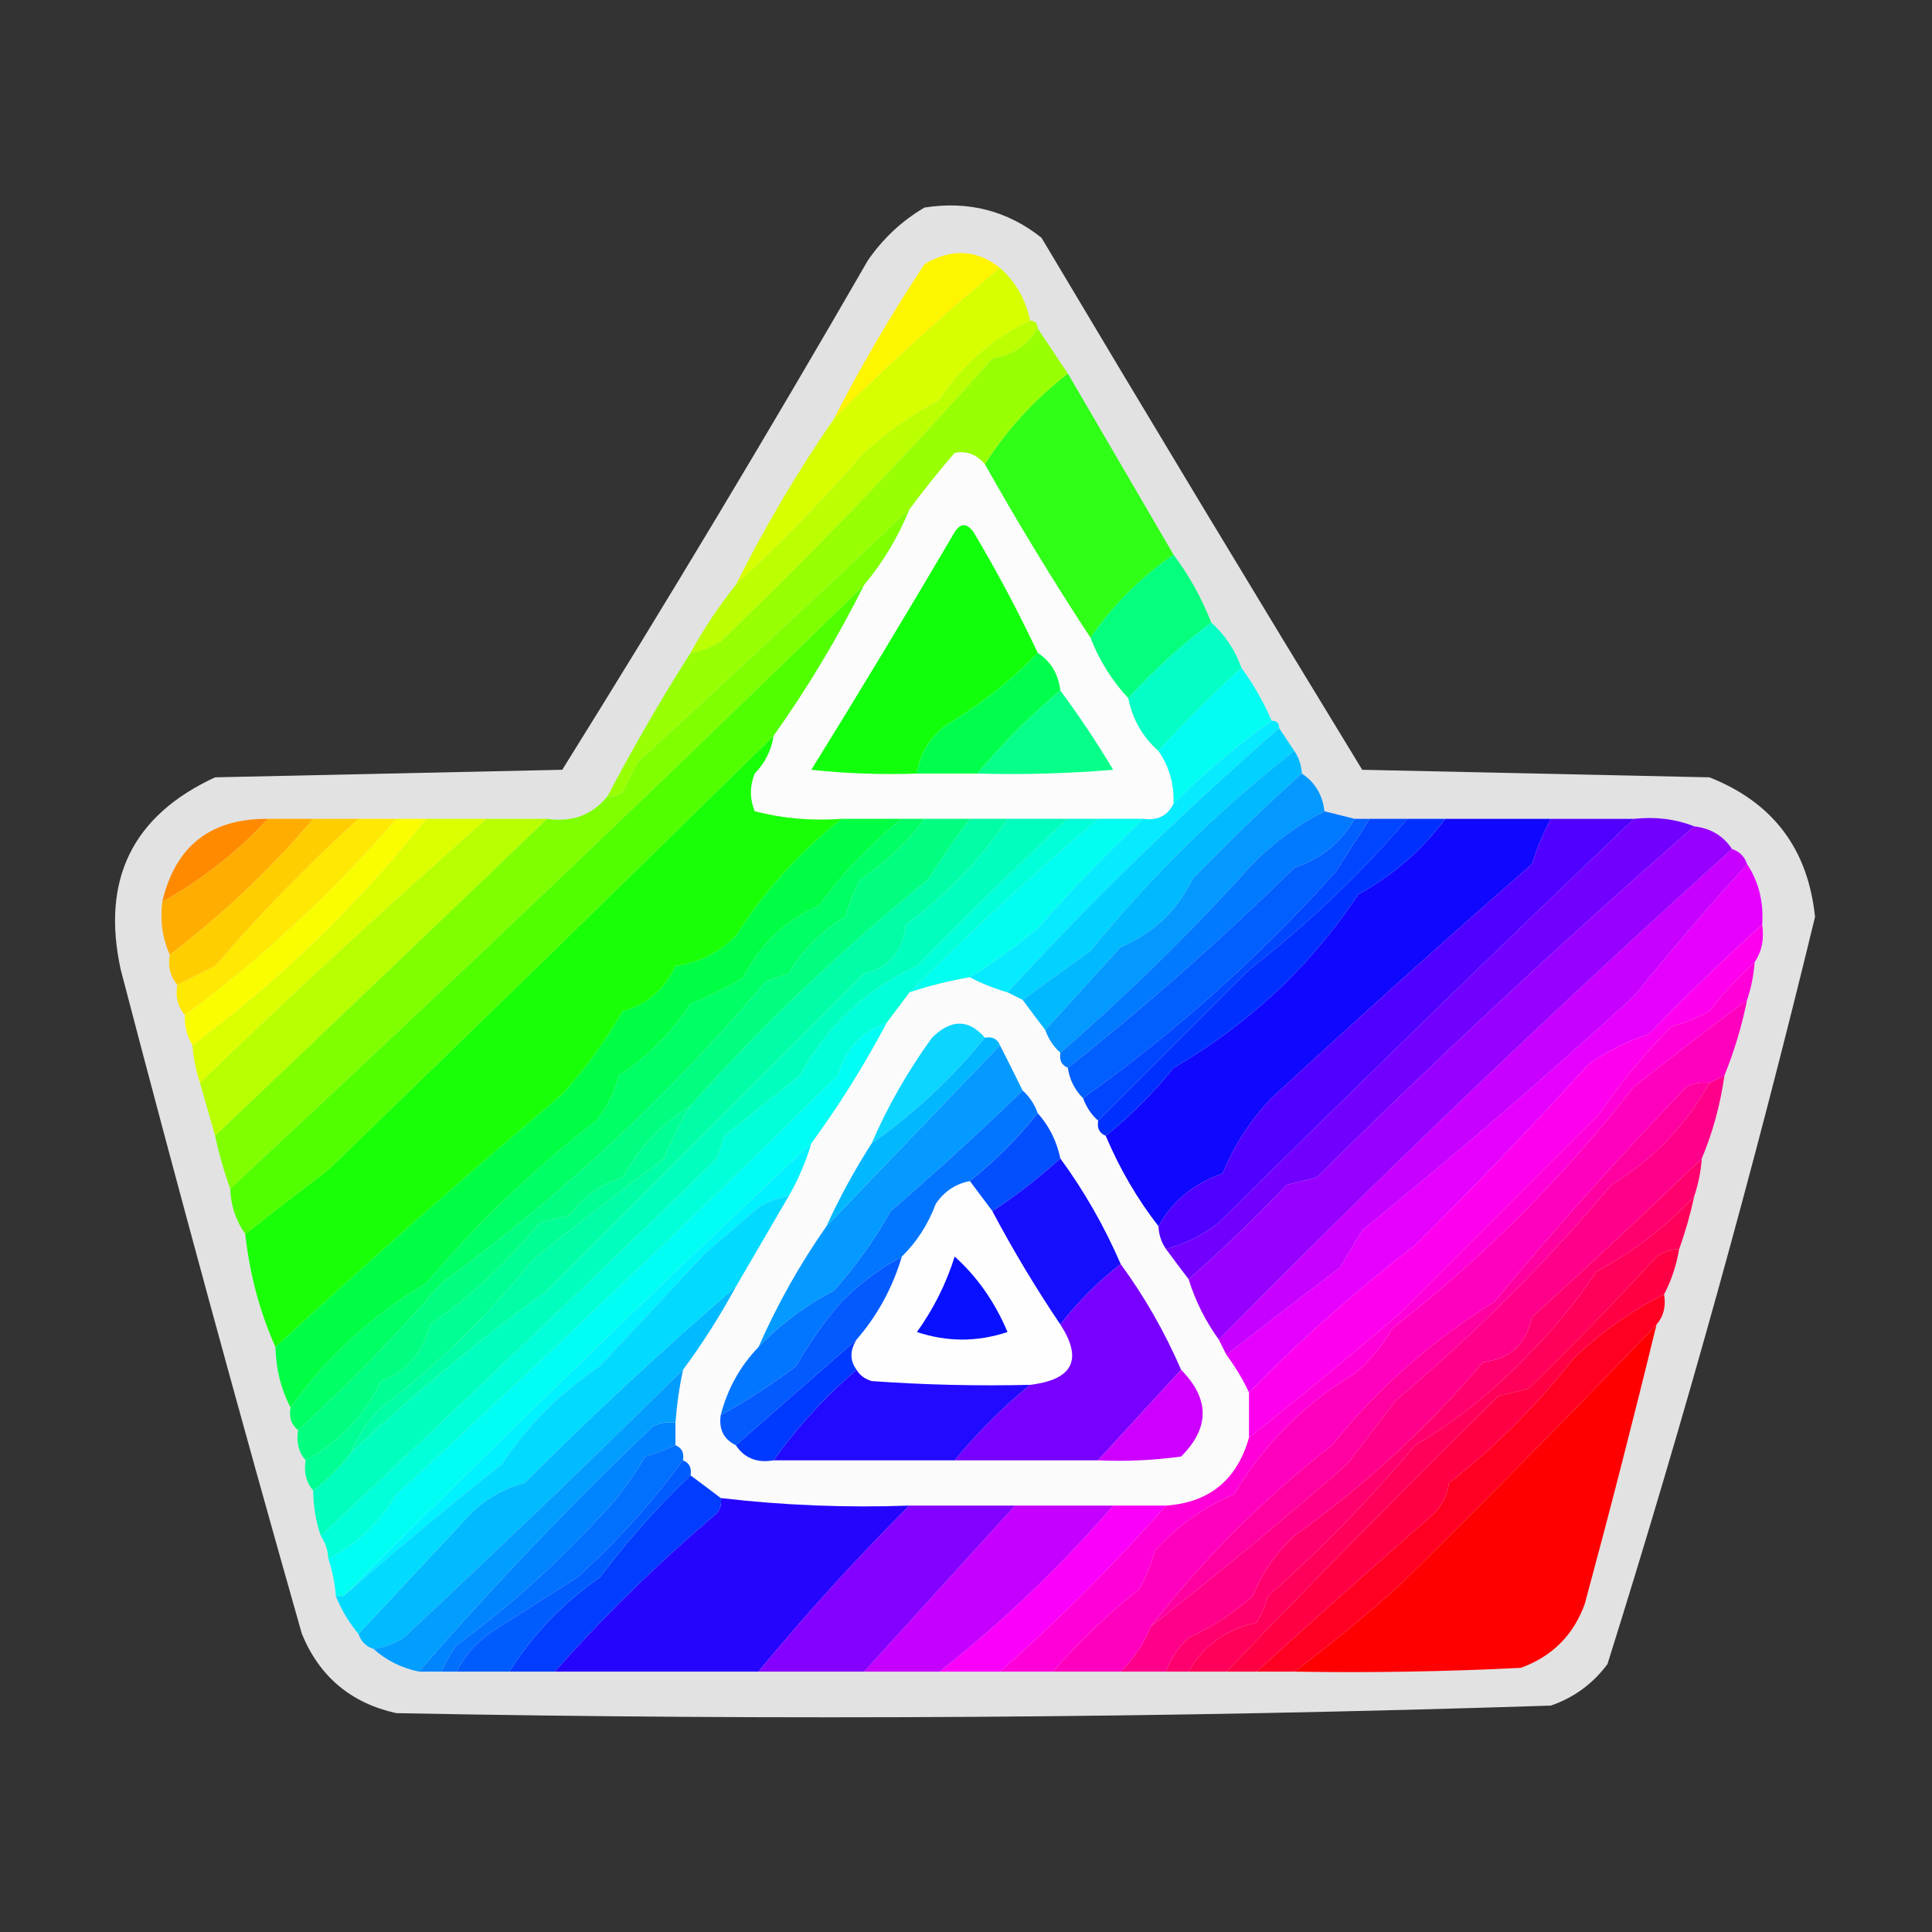 <?xml version="1.0" encoding="UTF-8"?>
<!DOCTYPE svg PUBLIC "-//W3C//DTD SVG 1.1//EN" "http://www.w3.org/Graphics/SVG/1.1/DTD/svg11.dtd">
<svg xmlns="http://www.w3.org/2000/svg" version="1.1" width="256px" height="256px" style="shape-rendering:geometricPrecision; text-rendering:geometricPrecision; image-rendering:optimizeQuality; fill-rule:evenodd; clip-rule:evenodd" xmlns:xlink="http://www.w3.org/1999/xlink">
<rect width="100%" height="100%" fill="#333333" stroke="none"/>
<g><path style="opacity:0.861" fill="#fefeff" d="M 122.5,27.5 C 128.324,26.588 133.49,27.922 138,31.5C 152.041,55.083 166.208,78.583 180.5,102C 195.833,102.333 211.167,102.667 226.5,103C 234.909,106.311 239.576,112.478 240.5,121.5C 232.419,154.828 223.252,187.828 213,220.5C 211.062,223.106 208.562,224.939 205.5,226C 154.558,227.653 103.558,227.986 52.5,227C 46.499,225.664 42.332,222.164 40,216.5C 31.689,187.254 23.689,157.921 16,128.5C 13.387,116.561 17.554,108.061 28.5,103C 43.833,102.667 59.167,102.333 74.5,102C 88.377,79.749 101.877,57.249 115,34.5C 117.015,31.588 119.515,29.255 122.5,27.5 Z"/></g>
<g><path style="opacity:1" fill="#fef500" d="M 132.5,35.5 C 124.867,41.797 117.534,48.464 110.5,55.5C 114.098,48.475 118.098,41.642 122.5,35C 126.066,32.883 129.4,33.05 132.5,35.5 Z"/></g>
<g><path style="opacity:1" fill="#d7ff00" d="M 132.5,35.5 C 134.588,37.336 135.921,39.669 136.5,42.5C 131.525,44.831 127.525,48.331 124.5,53C 120.896,54.936 117.563,57.269 114.5,60C 109.171,66.155 103.504,71.988 97.5,77.5C 101.333,69.829 105.666,62.496 110.5,55.5C 117.534,48.464 124.867,41.797 132.5,35.5 Z"/></g>
<g><path style="opacity:0.888" fill="#fefffe" d="M 130.5,61.5 C 134.93,69.369 139.597,77.036 144.5,84.5C 145.669,87.511 147.336,90.178 149.5,92.5C 150.079,95.331 151.412,97.664 153.5,99.5C 154.933,101.558 155.6,103.892 155.5,106.5C 154.713,108.104 153.38,108.771 151.5,108.5C 149.5,108.5 147.5,108.5 145.5,108.5C 144.167,108.5 142.833,108.5 141.5,108.5C 138.833,108.5 136.167,108.5 133.5,108.5C 131.833,108.5 130.167,108.5 128.5,108.5C 126.5,108.5 124.5,108.5 122.5,108.5C 121.5,108.5 120.5,108.5 119.5,108.5C 116.833,108.5 114.167,108.5 111.5,108.5C 107.563,108.793 103.73,108.46 100,107.5C 99.333,105.833 99.333,104.167 100,102.5C 101.372,101.09 102.205,99.423 102.5,97.5C 107,91.173 111,84.506 114.5,77.5C 117,74.506 119,71.173 120.5,67.5C 122.361,64.978 124.361,62.478 126.5,60C 128.066,59.7 129.399,60.2 130.5,61.5 Z"/></g>
<g><path style="opacity:1" fill="#30ff17" d="M 141.5,49.5 C 146.167,57.5 150.833,65.5 155.5,73.5C 151.124,76.509 147.457,80.175 144.5,84.5C 139.597,77.036 134.93,69.369 130.5,61.5C 133.407,56.921 137.074,52.921 141.5,49.5 Z"/></g>
<g><path style="opacity:1" fill="#bbff00" d="M 136.5,42.5 C 137.167,42.5 137.5,42.833 137.5,43.5C 136.181,45.734 134.181,47.068 131.5,47.5C 120.019,60.481 108.019,72.981 95.5,85C 94.255,85.791 92.922,86.291 91.5,86.5C 93.265,83.291 95.265,80.291 97.5,77.5C 103.504,71.988 109.171,66.155 114.5,60C 117.563,57.269 120.896,54.936 124.5,53C 127.525,48.331 131.525,44.831 136.5,42.5 Z"/></g>
<g><path style="opacity:1" fill="#99ff03" d="M 137.5,43.5 C 138.82,45.463 140.154,47.463 141.5,49.5C 137.074,52.921 133.407,56.921 130.5,61.5C 129.399,60.2 128.066,59.7 126.5,60C 124.361,62.478 122.361,64.978 120.5,67.5C 108.618,78.731 96.618,89.897 84.5,101C 83.833,102.333 83.167,103.667 82.5,105C 81.906,105.464 81.239,105.631 80.5,105.5C 83.902,99.031 87.569,92.697 91.5,86.5C 92.922,86.291 94.255,85.791 95.5,85C 108.019,72.981 120.019,60.481 131.5,47.5C 134.181,47.068 136.181,45.734 137.5,43.5 Z"/></g>
<g><path style="opacity:1" fill="#05fe7d" d="M 155.5,73.5 C 157.56,76.24 159.226,79.24 160.5,82.5C 156.482,85.521 152.816,88.854 149.5,92.5C 147.336,90.178 145.669,87.511 144.5,84.5C 147.457,80.175 151.124,76.509 155.5,73.5 Z"/></g>
<g><path style="opacity:1" fill="#04fec5" d="M 160.5,82.5 C 162.316,84.118 163.649,86.118 164.5,88.5C 160.64,91.939 156.973,95.605 153.5,99.5C 151.412,97.664 150.079,95.331 149.5,92.5C 152.816,88.854 156.482,85.521 160.5,82.5 Z"/></g>
<g><path style="opacity:1" fill="#12ff0c" d="M 137.5,86.5 C 133.975,90.183 129.975,93.35 125.5,96C 123.266,97.638 121.933,99.805 121.5,102.5C 116.821,102.666 112.155,102.499 107.5,102C 113.959,91.583 120.292,81.083 126.5,70.5C 127.274,69.289 128.107,69.289 129,70.5C 132.113,75.729 134.947,81.062 137.5,86.5 Z"/></g>
<g><path style="opacity:1" fill="#07fe89" d="M 140.5,91.5 C 142.97,94.823 145.304,98.323 147.5,102C 141.509,102.499 135.509,102.666 129.5,102.5C 132.86,98.473 136.527,94.806 140.5,91.5 Z"/></g>
<g><path style="opacity:1" fill="#01fe4d" d="M 137.5,86.5 C 139.25,87.659 140.25,89.326 140.5,91.5C 136.527,94.806 132.86,98.473 129.5,102.5C 126.833,102.5 124.167,102.5 121.5,102.5C 121.933,99.805 123.266,97.638 125.5,96C 129.975,93.35 133.975,90.183 137.5,86.5 Z"/></g>
<g><path style="opacity:1" fill="#03fdf2" d="M 164.5,88.5 C 166.083,90.663 167.416,92.996 168.5,95.5C 163.823,98.85 159.49,102.517 155.5,106.5C 155.6,103.892 154.933,101.558 153.5,99.5C 156.973,95.605 160.64,91.939 164.5,88.5 Z"/></g>
<g><path style="opacity:1" fill="#1007ff" d="M 191.5,108.5 C 196.167,108.5 200.833,108.5 205.5,108.5C 204.489,110.372 203.655,112.372 203,114.5C 191.267,124.741 179.767,135.075 168.5,145.5C 165.694,148.418 163.527,151.751 162,155.5C 158.186,156.8 155.352,159.134 153.5,162.5C 150.677,158.864 148.344,154.864 146.5,150.5C 149.785,147.882 152.785,144.882 155.5,141.5C 165.431,135.737 173.597,128.07 180,118.5C 184.601,115.965 188.434,112.631 191.5,108.5 Z"/></g>
<g><path style="opacity:1" fill="#ff8a00" d="M 35.5,108.5 C 31.456,112.868 26.79,116.535 21.5,119.5C 23.224,112.111 27.89,108.445 35.5,108.5 Z"/></g>
<g><path style="opacity:1" fill="#ffad00" d="M 35.5,108.5 C 37.5,108.5 39.5,108.5 41.5,108.5C 35.877,115.12 29.544,121.12 22.5,126.5C 21.532,124.393 21.198,122.059 21.5,119.5C 26.79,116.535 31.456,112.868 35.5,108.5 Z"/></g>
<g><path style="opacity:1" fill="#ffce00" d="M 41.5,108.5 C 43.5,108.5 45.5,108.5 47.5,108.5C 40.811,114.541 34.477,121.041 28.5,128C 26.807,128.847 25.14,129.68 23.5,130.5C 22.566,129.432 22.232,128.099 22.5,126.5C 29.544,121.12 35.877,115.12 41.5,108.5 Z"/></g>
<g><path style="opacity:1" fill="#06ebff" d="M 168.5,95.5 C 169.167,95.5 169.5,95.833 169.5,96.5C 156.838,107.495 144.838,119.162 133.5,131.5C 131.694,130.976 130.028,130.309 128.5,129.5C 131.603,127.577 134.603,125.41 137.5,123C 141.918,117.951 146.585,113.118 151.5,108.5C 153.38,108.771 154.713,108.104 155.5,106.5C 159.49,102.517 163.823,98.85 168.5,95.5 Z"/></g>
<g><path style="opacity:1" fill="#0045ff" d="M 181.5,108.5 C 183.167,108.5 184.833,108.5 186.5,108.5C 180.233,115.825 173.233,122.492 165.5,128.5C 158.785,135.215 152.119,141.881 145.5,148.5C 144.599,147.71 143.932,146.71 143.5,145.5C 155.715,136.791 166.882,126.791 177,115.5C 178.511,113.138 180.011,110.805 181.5,108.5 Z"/></g>
<g><path style="opacity:1" fill="#02fef0" d="M 145.5,108.5 C 147.5,108.5 149.5,108.5 151.5,108.5C 146.585,113.118 141.918,117.951 137.5,123C 134.603,125.41 131.603,127.577 128.5,129.5C 125.779,129.963 123.112,130.629 120.5,131.5C 128.537,123.461 136.87,115.795 145.5,108.5 Z"/></g>
<g><path style="opacity:1" fill="#02d2ff" d="M 169.5,96.5 C 170.167,97.5 170.833,98.5 171.5,99.5C 161.511,107.295 152.511,116.129 144.5,126C 141.451,128.182 138.451,130.349 135.5,132.5C 134.833,132.167 134.167,131.833 133.5,131.5C 144.838,119.162 156.838,107.495 169.5,96.5 Z"/></g>
<g><path style="opacity:1" fill="#01b9ff" d="M 171.5,99.5 C 172.11,100.391 172.443,101.391 172.5,102.5C 167.622,106.874 162.789,111.54 158,116.5C 156.023,120.641 152.856,123.641 148.5,125.5C 145.088,129.238 141.755,132.905 138.5,136.5C 137.512,135.205 136.512,133.872 135.5,132.5C 138.451,130.349 141.451,128.182 144.5,126C 152.511,116.129 161.511,107.295 171.5,99.5 Z"/></g>
<g><path style="opacity:1" fill="#0030ff" d="M 186.5,108.5 C 188.167,108.5 189.833,108.5 191.5,108.5C 188.434,112.631 184.601,115.965 180,118.5C 173.597,128.07 165.431,135.737 155.5,141.5C 152.785,144.882 149.785,147.882 146.5,150.5C 145.662,150.158 145.328,149.492 145.5,148.5C 152.119,141.881 158.785,135.215 165.5,128.5C 173.233,122.492 180.233,115.825 186.5,108.5 Z"/></g>
<g><path style="opacity:1" fill="#ffe802" d="M 47.5,108.5 C 49.167,108.5 50.833,108.5 52.5,108.5C 44.135,118.198 34.802,126.865 24.5,134.5C 23.566,133.432 23.232,132.099 23.5,130.5C 25.14,129.68 26.807,128.847 28.5,128C 34.477,121.041 40.811,114.541 47.5,108.5 Z"/></g>
<g><path style="opacity:1" fill="#0399ff" d="M 172.5,102.5 C 174.25,103.659 175.25,105.326 175.5,107.5C 171.756,109.405 168.422,111.905 165.5,115C 157.603,123.731 149.27,131.898 140.5,139.5C 139.599,138.71 138.932,137.71 138.5,136.5C 141.755,132.905 145.088,129.238 148.5,125.5C 152.856,123.641 156.023,120.641 158,116.5C 162.789,111.54 167.622,106.874 172.5,102.5 Z"/></g>
<g><path style="opacity:1" fill="#027aff" d="M 175.5,107.5 C 176.833,107.833 178.167,108.167 179.5,108.5C 177.742,111.622 175.075,113.789 171.5,115C 161.906,124.436 151.906,133.269 141.5,141.5C 140.662,141.158 140.328,140.492 140.5,139.5C 149.27,131.898 157.603,123.731 165.5,115C 168.422,111.905 171.756,109.405 175.5,107.5 Z"/></g>
<g><path style="opacity:1" fill="#00fe44" d="M 111.5,108.5 C 114.167,108.5 116.833,108.5 119.5,108.5C 115.391,111.778 111.724,115.612 108.5,120C 104.036,121.964 100.702,125.131 98.5,129.5C 96.269,130.903 93.936,132.07 91.5,133C 89,136.833 85.833,140 82,142.5C 81.439,144.725 80.439,146.725 79,148.5C 70.745,154.877 63.245,162.044 56.5,170C 49.301,174.272 43.301,179.772 38.5,186.5C 37.232,184.095 36.565,181.428 36.5,178.5C 48.794,167.143 61.46,155.976 74.5,145C 77.542,141.622 80.209,137.955 82.5,134C 85.768,133.064 88.101,131.064 89.5,128C 92.611,127.556 95.278,126.223 97.5,124C 101.321,118.015 105.988,112.848 111.5,108.5 Z"/></g>
<g><path style="opacity:1" fill="#19ff07" d="M 102.5,97.5 C 102.205,99.423 101.372,101.09 100,102.5C 99.333,104.167 99.333,105.833 100,107.5C 103.73,108.46 107.563,108.793 111.5,108.5C 105.988,112.848 101.321,118.015 97.5,124C 95.278,126.223 92.611,127.556 89.5,128C 88.101,131.064 85.768,133.064 82.5,134C 80.209,137.955 77.542,141.622 74.5,145C 61.46,155.976 48.794,167.143 36.5,178.5C 34.409,173.809 33.076,168.809 32.5,163.5C 36.098,160.687 39.764,157.853 43.5,155C 63.295,135.854 82.961,116.687 102.5,97.5 Z"/></g>
<g><path style="opacity:1" fill="#dcff00" d="M 56.5,108.5 C 59.167,108.5 61.833,108.5 64.5,108.5C 51.64,119.807 38.973,131.473 26.5,143.5C 25.962,141.883 25.629,140.216 25.5,138.5C 37.182,129.816 47.516,119.816 56.5,108.5 Z"/></g>
<g><path style="opacity:0.885" fill="#fefefe" d="M 128.5,129.5 C 130.028,130.309 131.694,130.976 133.5,131.5C 134.167,131.833 134.833,132.167 135.5,132.5C 136.512,133.872 137.512,135.205 138.5,136.5C 138.932,137.71 139.599,138.71 140.5,139.5C 140.328,140.492 140.662,141.158 141.5,141.5C 141.733,143.062 142.4,144.395 143.5,145.5C 143.932,146.71 144.599,147.71 145.5,148.5C 145.328,149.492 145.662,150.158 146.5,150.5C 148.344,154.864 150.677,158.864 153.5,162.5C 153.557,163.609 153.89,164.609 154.5,165.5C 155.512,166.872 156.512,168.205 157.5,169.5C 158.399,172.395 159.733,175.062 161.5,177.5C 161.833,178.167 162.167,178.833 162.5,179.5C 163.692,181.113 164.692,182.78 165.5,184.5C 165.5,186.5 165.5,188.5 165.5,190.5C 163.903,196.102 160.237,199.102 154.5,199.5C 152.167,199.5 149.833,199.5 147.5,199.5C 143.167,199.5 138.833,199.5 134.5,199.5C 129.833,199.5 125.167,199.5 120.5,199.5C 112.082,199.802 103.748,199.469 95.5,198.5C 94.205,197.512 92.872,196.512 91.5,195.5C 91.672,194.508 91.338,193.842 90.5,193.5C 90.672,192.508 90.338,191.842 89.5,191.5C 89.5,190.5 89.5,189.5 89.5,188.5C 89.674,186.139 90.007,183.806 90.5,181.5C 93.069,178.039 95.403,174.372 97.5,170.5C 99.833,166.5 102.167,162.5 104.5,158.5C 105.773,156.287 106.773,153.954 107.5,151.5C 111.195,146.455 114.528,141.122 117.5,135.5C 118.5,134.167 119.5,132.833 120.5,131.5C 123.112,130.629 125.779,129.963 128.5,129.5 Z"/></g>
<g><path style="opacity:1" fill="#015eff" d="M 179.5,108.5 C 180.167,108.5 180.833,108.5 181.5,108.5C 180.011,110.805 178.511,113.138 177,115.5C 166.882,126.791 155.715,136.791 143.5,145.5C 142.4,144.395 141.733,143.062 141.5,141.5C 151.906,133.269 161.906,124.436 171.5,115C 175.075,113.789 177.742,111.622 179.5,108.5 Z"/></g>
<g><path style="opacity:1" fill="#f9fd00" d="M 52.5,108.5 C 53.833,108.5 55.167,108.5 56.5,108.5C 47.516,119.816 37.182,129.816 25.5,138.5C 24.766,137.292 24.433,135.959 24.5,134.5C 34.802,126.865 44.135,118.198 52.5,108.5 Z"/></g>
<g><path style="opacity:1" fill="#52ff00" d="M 114.5,77.5 C 111,84.506 107,91.173 102.5,97.5C 82.961,116.687 63.295,135.854 43.5,155C 39.764,157.853 36.098,160.687 32.5,163.5C 31.262,161.786 30.595,159.786 30.5,157.5C 58.882,131.115 86.882,104.449 114.5,77.5 Z"/></g>
<g><path style="opacity:1" fill="#b8ff00" d="M 64.5,108.5 C 67.167,108.5 69.833,108.5 72.5,108.5C 57.928,122.48 43.261,136.48 28.5,150.5C 27.833,148.167 27.167,145.833 26.5,143.5C 38.973,131.473 51.64,119.807 64.5,108.5 Z"/></g>
<g><path style="opacity:1" fill="#80ff00" d="M 120.5,67.5 C 119,71.173 117,74.506 114.5,77.5C 86.882,104.449 58.882,131.115 30.5,157.5C 29.681,155.228 29.015,152.894 28.5,150.5C 43.261,136.48 57.928,122.48 72.5,108.5C 75.831,108.982 78.497,107.982 80.5,105.5C 81.239,105.631 81.906,105.464 82.5,105C 83.167,103.667 83.833,102.333 84.5,101C 96.618,89.897 108.618,78.731 120.5,67.5 Z"/></g>
<g><path style="opacity:1" fill="#01fea6" d="M 128.5,108.5 C 130.167,108.5 131.833,108.5 133.5,108.5C 129.898,113.937 125.398,118.604 120,122.5C 119.664,126.039 117.831,128.206 114.5,129C 100.527,142.973 86.527,156.973 72.5,171C 63.4,177.597 54.733,184.763 46.5,192.5C 47.389,190.264 48.722,188.264 50.5,186.5C 58.035,180.797 64.702,174.297 70.5,167C 76.228,162.399 82.061,157.899 88,153.5C 88.989,151.03 90.155,148.697 91.5,146.5C 101.096,135.742 111.596,125.742 123,116.5C 124.769,113.727 126.602,111.06 128.5,108.5 Z"/></g>
<g><path style="opacity:1" fill="#00fe65" d="M 119.5,108.5 C 120.5,108.5 121.5,108.5 122.5,108.5C 120.193,111.638 117.359,114.305 114,116.5C 113.138,118.087 112.471,119.754 112,121.5C 108.833,123.333 106.333,125.833 104.5,129C 103.5,129.333 102.5,129.667 101.5,130C 88.809,145.022 74.476,158.355 58.5,170C 52.475,176.96 46.142,183.46 39.5,189.5C 38.596,188.791 38.263,187.791 38.5,186.5C 43.301,179.772 49.301,174.272 56.5,170C 63.245,162.044 70.745,154.877 79,148.5C 80.439,146.725 81.439,144.725 82,142.5C 85.833,140 89,136.833 91.5,133C 93.936,132.07 96.269,130.903 98.5,129.5C 100.702,125.131 104.036,121.964 108.5,120C 111.724,115.612 115.391,111.778 119.5,108.5 Z"/></g>
<g><path style="opacity:1" fill="#0cd5ff" d="M 130.5,137.5 C 126.129,142.873 121.129,147.539 115.5,151.5C 117.637,146.563 120.304,141.896 123.5,137.5C 126.015,135.016 128.349,135.016 130.5,137.5 Z"/></g>
<g><path style="opacity:1" fill="#e600fe" d="M 231.5,114.5 C 233.04,116.838 233.706,119.505 233.5,122.5C 228.369,127.13 223.369,131.963 218.5,137C 215.623,137.956 212.956,139.289 210.5,141C 203.064,149.192 195.397,157.192 187.5,165C 179.624,171.051 172.291,177.551 165.5,184.5C 164.692,182.78 163.692,181.113 162.5,179.5C 167.396,175.697 172.396,171.864 177.5,168C 178.5,166.333 179.5,164.667 180.5,163C 192.795,153.041 204.795,142.707 216.5,132C 221.353,125.985 226.353,120.151 231.5,114.5 Z"/></g>
<g><path style="opacity:1" fill="#01febf" d="M 133.5,108.5 C 136.167,108.5 138.833,108.5 141.5,108.5C 134.675,114.825 128.008,121.325 121.5,128C 114.773,131.057 109.606,135.89 106,142.5C 102.667,145.167 99.333,147.833 96,150.5C 95.667,151.5 95.333,152.5 95,153.5C 77.657,170.343 60.157,187.01 42.5,203.5C 41.85,201.565 41.517,199.565 41.5,197.5C 43.386,196.07 45.053,194.403 46.5,192.5C 54.733,184.763 63.4,177.597 72.5,171C 86.527,156.973 100.527,142.973 114.5,129C 117.831,128.206 119.664,126.039 120,122.5C 125.398,118.604 129.898,113.937 133.5,108.5 Z"/></g>
<g><path style="opacity:1" fill="#fe00ee" d="M 233.5,122.5 C 233.784,124.415 233.451,126.081 232.5,127.5C 230.337,129.438 228.337,131.604 226.5,134C 224.913,134.862 223.246,135.529 221.5,136C 217.986,139.517 214.819,143.351 212,147.5C 203.14,156.36 194.306,165.194 185.5,174C 178.935,179.636 172.269,185.136 165.5,190.5C 165.5,188.5 165.5,186.5 165.5,184.5C 172.291,177.551 179.624,171.051 187.5,165C 195.397,157.192 203.064,149.192 210.5,141C 212.956,139.289 215.623,137.956 218.5,137C 223.369,131.963 228.369,127.13 233.5,122.5 Z"/></g>
<g><path style="opacity:1" fill="#7200ff" d="M 216.5,108.5 C 219.385,108.194 222.052,108.527 224.5,109.5C 207.402,124.427 190.735,139.927 174.5,156C 173.167,156.333 171.833,156.667 170.5,157C 166.24,161.472 161.907,165.639 157.5,169.5C 156.512,168.205 155.512,166.872 154.5,165.5C 157.057,164.812 159.391,163.646 161.5,162C 179.702,143.964 198.035,126.131 216.5,108.5 Z"/></g>
<g><path style="opacity:1" fill="#4f00ff" d="M 205.5,108.5 C 209.167,108.5 212.833,108.5 216.5,108.5C 198.035,126.131 179.702,143.964 161.5,162C 159.391,163.646 157.057,164.812 154.5,165.5C 153.89,164.609 153.557,163.609 153.5,162.5C 155.352,159.134 158.186,156.8 162,155.5C 163.527,151.751 165.694,148.418 168.5,145.5C 179.767,135.075 191.267,124.741 203,114.5C 203.655,112.372 204.489,110.372 205.5,108.5 Z"/></g>
<g><path style="opacity:1" fill="#c700ff" d="M 229.5,112.5 C 230.5,112.833 231.167,113.5 231.5,114.5C 226.353,120.151 221.353,125.985 216.5,132C 204.795,142.707 192.795,153.041 180.5,163C 179.5,164.667 178.5,166.333 177.5,168C 172.396,171.864 167.396,175.697 162.5,179.5C 162.167,178.833 161.833,178.167 161.5,177.5C 183.431,155.24 206.097,133.573 229.5,112.5 Z"/></g>
<g><path style="opacity:1" fill="#034fff" d="M 137.5,147.5 C 139.025,149.216 140.025,151.216 140.5,153.5C 137.712,156.036 134.712,158.369 131.5,160.5C 130.5,159.167 129.5,157.833 128.5,156.5C 131.86,153.806 134.86,150.806 137.5,147.5 Z"/></g>
<g><path style="opacity:1" fill="#01b8ff" d="M 130.5,137.5 C 131.492,137.328 132.158,137.662 132.5,138.5C 124.861,146.474 117.194,154.474 109.5,162.5C 111.25,158.665 113.25,154.999 115.5,151.5C 121.129,147.539 126.129,142.873 130.5,137.5 Z"/></g>
<g><path style="opacity:0.886" fill="#fefeff" d="M 128.5,156.5 C 129.5,157.833 130.5,159.167 131.5,160.5C 134.263,165.701 137.263,170.701 140.5,175.5C 143.513,180.143 142.179,182.81 136.5,183.5C 129.492,183.666 122.492,183.5 115.5,183C 114.584,182.722 113.918,182.222 113.5,181.5C 112.595,180.298 112.595,178.964 113.5,177.5C 116.258,174.322 118.258,170.655 119.5,166.5C 121.474,164.572 122.974,162.239 124,159.5C 125.129,157.859 126.629,156.859 128.5,156.5 Z"/></g>
<g><path style="opacity:1" fill="#9700ff" d="M 224.5,109.5 C 226.674,109.75 228.341,110.75 229.5,112.5C 206.097,133.573 183.431,155.24 161.5,177.5C 159.733,175.062 158.399,172.395 157.5,169.5C 161.907,165.639 166.24,161.472 170.5,157C 171.833,156.667 173.167,156.333 174.5,156C 190.735,139.927 207.402,124.427 224.5,109.5 Z"/></g>
<g><path style="opacity:1" fill="#00f1ff" d="M 107.5,151.5 C 106.773,153.954 105.773,156.287 104.5,158.5C 103.078,158.709 101.745,159.209 100.5,160C 98.141,162.029 95.808,164.029 93.5,166C 88.833,171 84.167,176 79.5,181C 74.263,184.516 69.93,188.849 66.5,194C 59.291,199.721 52.291,205.554 45.5,211.5C 65.756,191.246 86.423,171.246 107.5,151.5 Z"/></g>
<g><path style="opacity:1" fill="#150eff" d="M 140.5,153.5 C 143.669,157.833 146.336,162.5 148.5,167.5C 145.527,169.806 142.86,172.473 140.5,175.5C 137.263,170.701 134.263,165.701 131.5,160.5C 134.712,158.369 137.712,156.036 140.5,153.5 Z"/></g>
<g><path style="opacity:1" fill="#049aff" d="M 132.5,138.5 C 133.529,140.517 134.529,142.517 135.5,144.5C 129.862,149.967 124.029,155.301 118,160.5C 115.896,164.272 113.396,167.772 110.5,171C 106.657,173.035 103.324,175.535 100.5,178.5C 102.997,172.835 105.997,167.502 109.5,162.5C 117.194,154.474 124.861,146.474 132.5,138.5 Z"/></g>
<g><path style="opacity:1" fill="#0276ff" d="M 135.5,144.5 C 136.401,145.29 137.068,146.29 137.5,147.5C 134.86,150.806 131.86,153.806 128.5,156.5C 126.629,156.859 125.129,157.859 124,159.5C 122.974,162.239 121.474,164.572 119.5,166.5C 116.573,168.086 113.906,170.086 111.5,172.5C 109.201,175.141 107.201,177.975 105.5,181C 102.309,183.426 98.975,185.593 95.5,187.5C 96.41,184.008 98.076,181.008 100.5,178.5C 103.324,175.535 106.657,173.035 110.5,171C 113.396,167.772 115.896,164.272 118,160.5C 124.029,155.301 129.862,149.967 135.5,144.5 Z"/></g>
<g><path style="opacity:1" fill="#01fe95" d="M 91.5,146.5 C 90.155,148.697 88.989,151.03 88,153.5C 82.061,157.899 76.228,162.399 70.5,167C 64.702,174.297 58.035,180.797 50.5,186.5C 48.722,188.264 47.389,190.264 46.5,192.5C 45.053,194.403 43.386,196.07 41.5,197.5C 40.566,196.432 40.232,195.099 40.5,193.5C 44.908,191.107 48.242,187.607 50.5,183C 53.923,181.693 56.09,179.193 57,175.5C 62.488,171.678 67.321,167.178 71.5,162C 72.833,161.667 74.167,161.333 75.5,161C 77.274,158.56 79.608,156.894 82.5,156C 84.716,152.047 87.716,148.881 91.5,146.5 Z"/></g>
<g><path style="opacity:1" fill="#01fef4" d="M 117.5,135.5 C 114.528,141.122 111.195,146.455 107.5,151.5C 86.423,171.246 65.756,191.246 45.5,211.5C 45.167,211.5 44.833,211.5 44.5,211.5C 44.371,209.784 44.038,208.117 43.5,206.5C 47.282,204.589 50.282,201.756 52.5,198C 72.329,179.838 91.829,161.338 111,142.5C 112.012,138.992 114.178,136.658 117.5,135.5 Z"/></g>
<g><path style="opacity:1" fill="#ff00a1" d="M 226.5,143.5 C 223.344,149.155 219.011,153.655 213.5,157C 204.755,167.392 195.255,176.892 185,185.5C 182.833,188.333 180.667,191.167 178.5,194C 170.002,201.409 161.336,208.576 152.5,215.5C 159.376,206.624 167.376,198.624 176.5,191.5C 182.525,183.981 189.692,177.648 198,172.5C 206.129,162.702 214.629,153.202 223.5,144C 224.448,143.517 225.448,143.351 226.5,143.5 Z"/></g>
<g><path style="opacity:1" fill="#01fe81" d="M 122.5,108.5 C 124.5,108.5 126.5,108.5 128.5,108.5C 126.602,111.06 124.769,113.727 123,116.5C 111.596,125.742 101.096,135.742 91.5,146.5C 87.716,148.881 84.716,152.047 82.5,156C 79.608,156.894 77.274,158.56 75.5,161C 74.167,161.333 72.833,161.667 71.5,162C 67.321,167.178 62.488,171.678 57,175.5C 56.09,179.193 53.923,181.693 50.5,183C 48.242,187.607 44.908,191.107 40.5,193.5C 39.566,192.432 39.232,191.099 39.5,189.5C 46.142,183.46 52.475,176.96 58.5,170C 74.476,158.355 88.809,145.022 101.5,130C 102.5,129.667 103.5,129.333 104.5,129C 106.333,125.833 108.833,123.333 112,121.5C 112.471,119.754 113.138,118.087 114,116.5C 117.359,114.305 120.193,111.638 122.5,108.5 Z"/></g>
<g><path style="opacity:1" fill="#0710ff" d="M 126.5,166.5 C 129.496,169.196 131.829,172.529 133.5,176.5C 129.5,177.833 125.5,177.833 121.5,176.5C 123.705,173.423 125.372,170.09 126.5,166.5 Z"/></g>
<g><path style="opacity:1" fill="#ff005a" d="M 224.5,158.5 C 223.985,160.894 223.319,163.228 222.5,165.5C 221.417,165.539 220.417,165.873 219.5,166.5C 214.042,172.459 208.376,178.292 202.5,184C 201.167,184.333 199.833,184.667 198.5,185C 186.352,196.981 174.352,209.148 162.5,221.5C 160.833,221.5 159.167,221.5 157.5,221.5C 159.475,218.039 162.475,215.873 166.5,215C 167.191,213.933 167.691,212.766 168,211.5C 175.017,205.317 181.517,198.65 187.5,191.5C 192.996,188.235 197.996,184.235 202.5,179.5C 205.878,176.124 208.878,172.457 211.5,168.5C 216.436,165.871 220.77,162.538 224.5,158.5 Z"/></g>
<g><path style="opacity:1" fill="#7800ff" d="M 148.5,167.5 C 151.669,171.833 154.336,176.5 156.5,181.5C 152.777,185.552 149.11,189.552 145.5,193.5C 139.167,193.5 132.833,193.5 126.5,193.5C 129.527,189.806 132.86,186.473 136.5,183.5C 142.179,182.81 143.513,180.143 140.5,175.5C 142.86,172.473 145.527,169.806 148.5,167.5 Z"/></g>
<g><path style="opacity:1" fill="#01ffd9" d="M 141.5,108.5 C 142.833,108.5 144.167,108.5 145.5,108.5C 136.87,115.795 128.537,123.461 120.5,131.5C 119.5,132.833 118.5,134.167 117.5,135.5C 114.178,136.658 112.012,138.992 111,142.5C 91.829,161.338 72.329,179.838 52.5,198C 50.282,201.756 47.282,204.589 43.5,206.5C 43.443,205.391 43.11,204.391 42.5,203.5C 60.157,187.01 77.657,170.343 95,153.5C 95.333,152.5 95.667,151.5 96,150.5C 99.333,147.833 102.667,145.167 106,142.5C 109.606,135.89 114.773,131.057 121.5,128C 128.008,121.325 134.675,114.825 141.5,108.5 Z"/></g>
<g><path style="opacity:1" fill="#ff0002" d="M 219.5,175.5 C 216.494,187.857 213.327,200.19 210,212.5C 208.5,216.667 205.667,219.5 201.5,221C 191.506,221.5 181.506,221.666 171.5,221.5C 176.268,217.909 180.935,214.075 185.5,210C 196.954,198.712 208.287,187.212 219.5,175.5 Z"/></g>
<g><path style="opacity:1" fill="#035aff" d="M 119.5,166.5 C 118.258,170.655 116.258,174.322 113.5,177.5C 108.167,182.167 102.833,186.833 97.5,191.5C 95.896,190.713 95.229,189.38 95.5,187.5C 98.975,185.593 102.309,183.426 105.5,181C 107.201,177.975 109.201,175.141 111.5,172.5C 113.906,170.086 116.573,168.086 119.5,166.5 Z"/></g>
<g><path style="opacity:1" fill="#210aff" d="M 113.5,181.5 C 113.918,182.222 114.584,182.722 115.5,183C 122.492,183.5 129.492,183.666 136.5,183.5C 132.86,186.473 129.527,189.806 126.5,193.5C 118.5,193.5 110.5,193.5 102.5,193.5C 105.729,188.997 109.395,184.997 113.5,181.5 Z"/></g>
<g><path style="opacity:1" fill="#ff006e" d="M 225.5,153.5 C 225.371,155.216 225.038,156.883 224.5,158.5C 220.77,162.538 216.436,165.871 211.5,168.5C 208.878,172.457 205.878,176.124 202.5,179.5C 197.996,184.235 192.996,188.235 187.5,191.5C 181.517,198.65 175.017,205.317 168,211.5C 167.691,212.766 167.191,213.933 166.5,215C 162.475,215.873 159.475,218.039 157.5,221.5C 156.5,221.5 155.5,221.5 154.5,221.5C 155.117,219.771 156.117,218.271 157.5,217C 160.582,215.591 163.415,213.758 166,211.5C 167.218,208.442 169.051,205.776 171.5,203.5C 180.796,196.87 189.129,189.204 196.5,180.5C 200.093,180.074 202.26,178.074 203,174.5C 210.628,167.609 218.128,160.609 225.5,153.5 Z"/></g>
<g><path style="opacity:1" fill="#cd00ff" d="M 156.5,181.5 C 160.312,185.37 160.312,189.203 156.5,193C 152.848,193.499 149.182,193.665 145.5,193.5C 149.11,189.552 152.777,185.552 156.5,181.5 Z"/></g>
<g><path style="opacity:1" fill="#ff008a" d="M 228.5,142.5 C 227.945,146.397 226.945,150.063 225.5,153.5C 218.128,160.609 210.628,167.609 203,174.5C 202.26,178.074 200.093,180.074 196.5,180.5C 189.129,189.204 180.796,196.87 171.5,203.5C 169.051,205.776 167.218,208.442 166,211.5C 163.415,213.758 160.582,215.591 157.5,217C 156.117,218.271 155.117,219.771 154.5,221.5C 152.5,221.5 150.5,221.5 148.5,221.5C 150.252,219.754 151.585,217.754 152.5,215.5C 161.336,208.576 170.002,201.409 178.5,194C 180.667,191.167 182.833,188.333 185,185.5C 195.255,176.892 204.755,167.392 213.5,157C 219.011,153.655 223.344,149.155 226.5,143.5C 227.167,143.167 227.833,142.833 228.5,142.5 Z"/></g>
<g><path style="opacity:1" fill="#02baff" d="M 97.5,170.5 C 95.403,174.372 93.069,178.039 90.5,181.5C 78.392,193.439 66.059,205.272 53.5,217C 52.255,217.791 50.922,218.291 49.5,218.5C 48.5,218.167 47.833,217.5 47.5,216.5C 52.145,211.52 56.812,206.52 61.5,201.5C 63.655,199.011 66.322,197.344 69.5,196.5C 78.573,187.422 87.906,178.756 97.5,170.5 Z"/></g>
<g><path style="opacity:1" fill="#0039ff" d="M 113.5,177.5 C 112.595,178.964 112.595,180.298 113.5,181.5C 109.395,184.997 105.729,188.997 102.5,193.5C 100.302,193.88 98.635,193.213 97.5,191.5C 102.833,186.833 108.167,182.167 113.5,177.5 Z"/></g>
<g><path style="opacity:1" fill="#02dbff" d="M 104.5,158.5 C 102.167,162.5 99.833,166.5 97.5,170.5C 87.906,178.756 78.573,187.422 69.5,196.5C 66.322,197.344 63.655,199.011 61.5,201.5C 56.812,206.52 52.145,211.52 47.5,216.5C 46.263,215.035 45.263,213.368 44.5,211.5C 44.833,211.5 45.167,211.5 45.5,211.5C 52.291,205.554 59.291,199.721 66.5,194C 69.93,188.849 74.263,184.516 79.5,181C 84.167,176 88.833,171 93.5,166C 95.808,164.029 98.141,162.029 100.5,160C 101.745,159.209 103.078,158.709 104.5,158.5 Z"/></g>
<g><path style="opacity:1" fill="#ff00be" d="M 231.5,132.5 C 230.807,135.941 229.807,139.275 228.5,142.5C 227.833,142.833 227.167,143.167 226.5,143.5C 225.448,143.351 224.448,143.517 223.5,144C 214.629,153.202 206.129,162.702 198,172.5C 189.692,177.648 182.525,183.981 176.5,191.5C 167.376,198.624 159.376,206.624 152.5,215.5C 151.585,217.754 150.252,219.754 148.5,221.5C 145.5,221.5 142.5,221.5 139.5,221.5C 143.013,217.494 146.847,213.828 151,210.5C 151.862,208.913 152.529,207.246 153,205.5C 155.941,202.227 159.441,199.727 163.5,198C 167.535,191.299 172.868,185.965 179.5,182C 181.543,180.292 183.21,178.292 184.5,176C 196.394,166.773 207.061,156.106 216.5,144C 221.483,140.07 226.483,136.237 231.5,132.5 Z"/></g>
<g><path style="opacity:1" fill="#0085ff" d="M 89.5,188.5 C 89.5,189.5 89.5,190.5 89.5,191.5C 88.234,192.09 86.901,192.59 85.5,193C 83.686,196.142 81.519,198.975 79,201.5C 73.397,207.565 67.23,213.065 60.5,218C 59.695,219.113 59.028,220.279 58.5,221.5C 57.5,221.5 56.5,221.5 55.5,221.5C 65.292,210.206 75.626,199.373 86.5,189C 87.448,188.517 88.448,188.351 89.5,188.5 Z"/></g>
<g><path style="opacity:1" fill="#ff0045" d="M 222.5,165.5 C 222.125,167.698 221.458,169.698 220.5,171.5C 216.108,173.717 212.108,176.55 208.5,180C 203.64,186.194 198.14,191.694 192,196.5C 191.727,198.329 190.893,199.829 189.5,201C 181.642,207.879 173.975,214.712 166.5,221.5C 165.167,221.5 163.833,221.5 162.5,221.5C 174.352,209.148 186.352,196.981 198.5,185C 199.833,184.667 201.167,184.333 202.5,184C 208.376,178.292 214.042,172.459 219.5,166.5C 220.417,165.873 221.417,165.539 222.5,165.5 Z"/></g>
<g><path style="opacity:1" fill="#0170ff" d="M 89.5,191.5 C 90.338,191.842 90.672,192.508 90.5,193.5C 86.382,199.12 81.715,204.287 76.5,209C 72.833,211.333 69.167,213.667 65.5,216C 63.314,217.412 61.648,219.245 60.5,221.5C 59.833,221.5 59.167,221.5 58.5,221.5C 59.028,220.279 59.695,219.113 60.5,218C 67.23,213.065 73.397,207.565 79,201.5C 81.519,198.975 83.686,196.142 85.5,193C 86.901,192.59 88.234,192.09 89.5,191.5 Z"/></g>
<g><path style="opacity:1" fill="#ff00d9" d="M 232.5,127.5 C 232.371,129.216 232.038,130.883 231.5,132.5C 226.483,136.237 221.483,140.07 216.5,144C 207.061,156.106 196.394,166.773 184.5,176C 183.21,178.292 181.543,180.292 179.5,182C 172.868,185.965 167.535,191.299 163.5,198C 159.441,199.727 155.941,202.227 153,205.5C 152.529,207.246 151.862,208.913 151,210.5C 146.847,213.828 143.013,217.494 139.5,221.5C 137.167,221.5 134.833,221.5 132.5,221.5C 140.272,214.64 147.605,207.306 154.5,199.5C 160.237,199.102 163.903,196.102 165.5,190.5C 172.269,185.136 178.935,179.636 185.5,174C 194.306,165.194 203.14,156.36 212,147.5C 214.819,143.351 217.986,139.517 221.5,136C 223.246,135.529 224.913,134.862 226.5,134C 228.337,131.604 230.337,129.438 232.5,127.5 Z"/></g>
<g><path style="opacity:1" fill="#ff0023" d="M 220.5,171.5 C 220.768,173.099 220.434,174.432 219.5,175.5C 208.287,187.212 196.954,198.712 185.5,210C 180.935,214.075 176.268,217.909 171.5,221.5C 169.833,221.5 168.167,221.5 166.5,221.5C 173.975,214.712 181.642,207.879 189.5,201C 190.893,199.829 191.727,198.329 192,196.5C 198.14,191.694 203.64,186.194 208.5,180C 212.108,176.55 216.108,173.717 220.5,171.5 Z"/></g>
<g><path style="opacity:1" fill="#029eff" d="M 90.5,181.5 C 90.007,183.806 89.674,186.139 89.5,188.5C 88.448,188.351 87.448,188.517 86.5,189C 75.626,199.373 65.292,210.206 55.5,221.5C 53.181,221.008 51.181,220.008 49.5,218.5C 50.922,218.291 52.255,217.791 53.5,217C 66.059,205.272 78.392,193.439 90.5,181.5 Z"/></g>
<g><path style="opacity:1" fill="#2605ff" d="M 95.5,198.5 C 103.748,199.469 112.082,199.802 120.5,199.5C 113.436,206.56 106.769,213.893 100.5,221.5C 91.5,221.5 82.5,221.5 73.5,221.5C 80.135,214.032 87.302,207.032 95,200.5C 95.464,199.906 95.631,199.239 95.5,198.5 Z"/></g>
<g><path style="opacity:1" fill="#013cff" d="M 91.5,195.5 C 92.872,196.512 94.205,197.512 95.5,198.5C 95.631,199.239 95.464,199.906 95,200.5C 87.302,207.032 80.135,214.032 73.5,221.5C 71.5,221.5 69.5,221.5 67.5,221.5C 70.601,216.564 74.601,212.397 79.5,209C 83.175,204.104 87.175,199.604 91.5,195.5 Z"/></g>
<g><path style="opacity:1" fill="#fa00fa" d="M 147.5,199.5 C 149.833,199.5 152.167,199.5 154.5,199.5C 147.605,207.306 140.272,214.64 132.5,221.5C 129.833,221.5 127.167,221.5 124.5,221.5C 132.948,214.814 140.615,207.481 147.5,199.5 Z"/></g>
<g><path style="opacity:1" fill="#c600ff" d="M 134.5,199.5 C 138.833,199.5 143.167,199.5 147.5,199.5C 140.615,207.481 132.948,214.814 124.5,221.5C 121.167,221.5 117.833,221.5 114.5,221.5C 121.167,214.167 127.833,206.833 134.5,199.5 Z"/></g>
<g><path style="opacity:1" fill="#015cff" d="M 90.5,193.5 C 91.338,193.842 91.672,194.508 91.5,195.5C 87.175,199.604 83.175,204.104 79.5,209C 74.601,212.397 70.601,216.564 67.5,221.5C 65.167,221.5 62.833,221.5 60.5,221.5C 61.648,219.245 63.314,217.412 65.5,216C 69.167,213.667 72.833,211.333 76.5,209C 81.715,204.287 86.382,199.12 90.5,193.5 Z"/></g>
<g><path style="opacity:1" fill="#8400ff" d="M 120.5,199.5 C 125.167,199.5 129.833,199.5 134.5,199.5C 127.833,206.833 121.167,214.167 114.5,221.5C 109.833,221.5 105.167,221.5 100.5,221.5C 106.769,213.893 113.436,206.56 120.5,199.5 Z"/></g>
</svg>
